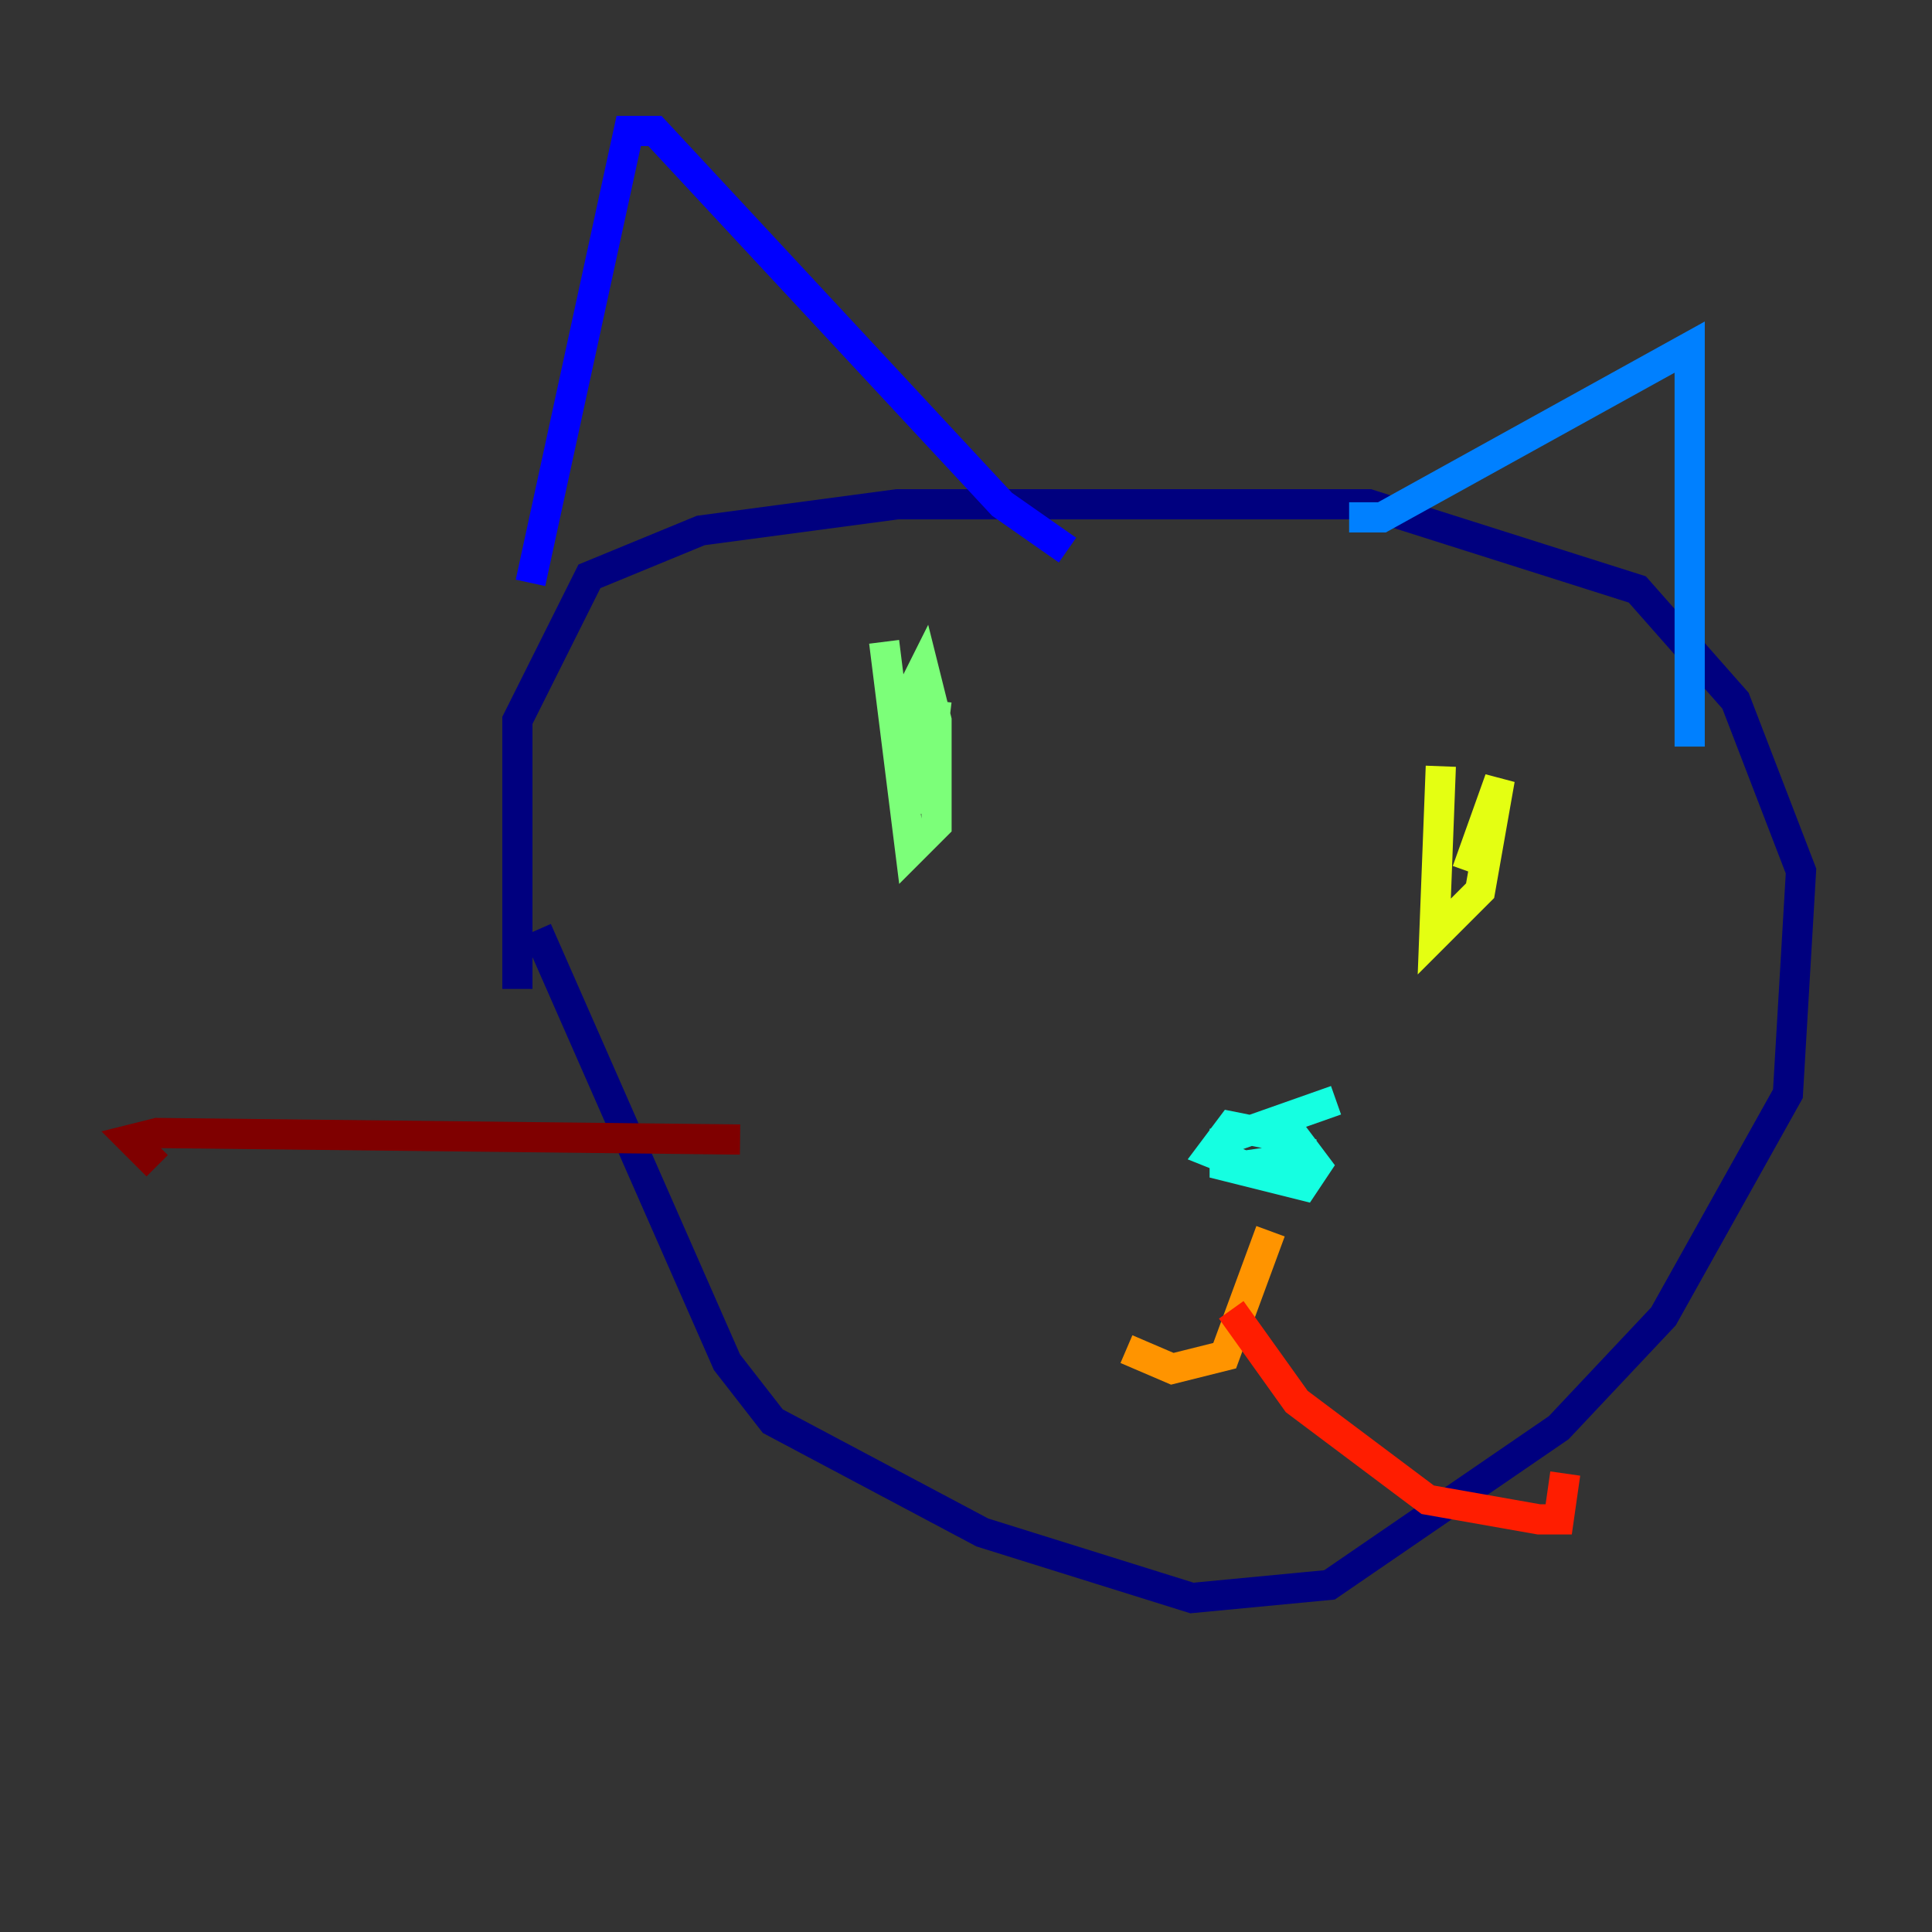 <?xml version="1.0" encoding="utf-8" ?>
<svg baseProfile="tiny" height="128" version="1.2" viewBox="0,0,128,128" width="128" xmlns="http://www.w3.org/2000/svg" xmlns:ev="http://www.w3.org/2001/xml-events" xmlns:xlink="http://www.w3.org/1999/xlink"><rect x="0" y="0" width="128" height="128" fill="#333333" stroke="none"/><defs /><polyline fill="none" points="35.58,61.614 48.163,90.251 51.2,94.156 65.085,101.532 78.969,105.871 88.081,105.003 103.268,94.59 110.21,87.214 118.454,72.461 119.322,57.709 114.983,46.427 108.475,39.051 90.685,33.41 59.444,33.41 46.427,35.146 39.051,38.183 34.278,47.729 34.278,65.519" stroke="#00007f" stroke-width="2" /><polyline fill="none" points="35.146,38.617 41.654,8.678 43.39,8.678 66.386,33.41 70.725,36.447" stroke="#0000ff" stroke-width="2" /><polyline fill="none" points="89.383,34.278 91.552,34.278 111.946,22.997 111.946,49.464" stroke="#0080ff" stroke-width="2" /><polyline fill="none" points="88.515,72.895 81.139,75.498 81.139,77.234 86.346,78.536 87.214,77.234 85.912,75.498 81.573,74.63 80.271,76.366 82.441,77.234 85.478,76.8 86.346,75.064" stroke="#15ffe1" stroke-width="2" /><polyline fill="none" points="58.576,42.522 60.312,56.407 62.047,54.671 62.047,47.729 61.18,44.258 60.312,45.993 61.18,53.803 62.047,46.427" stroke="#7cff79" stroke-width="2" /><polyline fill="none" points="95.458,50.766 95.024,62.047 98.061,59.01 99.363,51.634 97.193,57.709" stroke="#e4ff12" stroke-width="2" /><polyline fill="none" points="84.176,81.573 81.139,89.817 77.668,90.685 74.63,89.383" stroke="#ff9400" stroke-width="2" /><polyline fill="none" points="81.573,86.78 85.912,92.854 94.59,99.363 101.966,100.664 103.268,100.664 103.702,97.627" stroke="#ff1d00" stroke-width="2" /><polyline fill="none" points="49.031,75.498 10.414,75.064 8.678,75.498 10.414,77.234" stroke="#7f0000" stroke-width="2" /></svg>